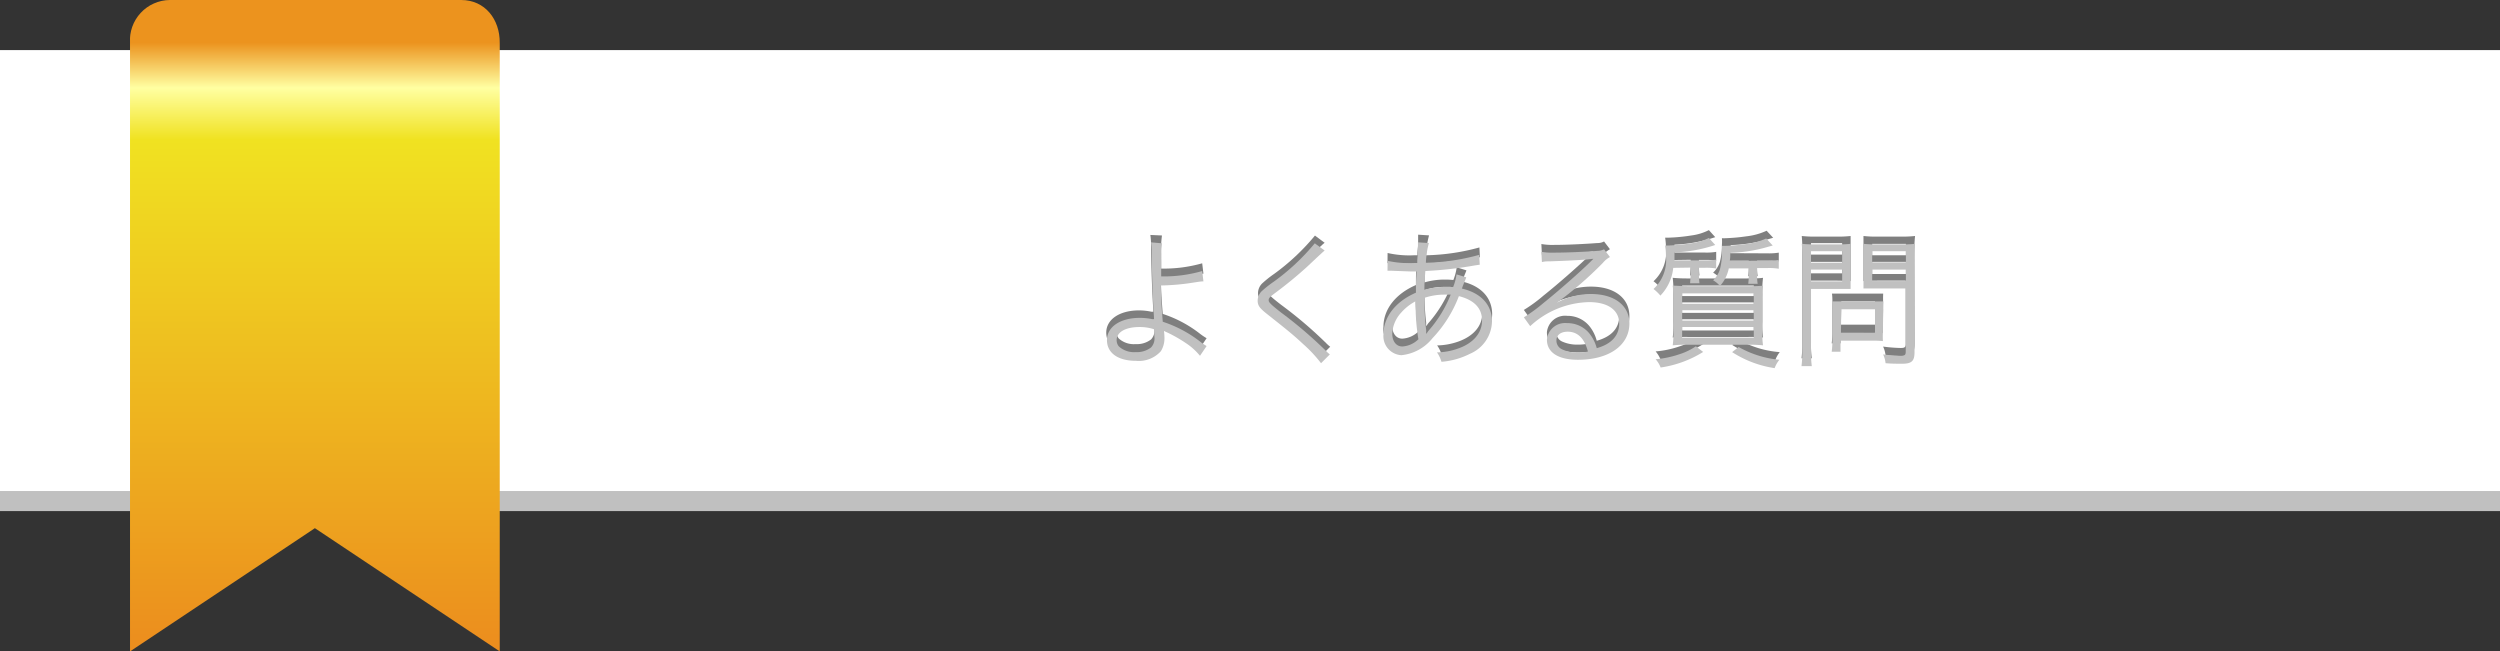 <svg xmlns="http://www.w3.org/2000/svg" xmlns:xlink="http://www.w3.org/1999/xlink" width="284" height="74" viewBox="0 0 284 74"><rect x="0" y="0" width="284" height="74" fill="#333333" stroke="none"/><defs><style>.cls-1{fill:none;}.cls-2{isolation:isolate;}.cls-3{fill:silver;}.cls-4{fill:#fff;}.cls-5{clip-path:url(#clip-path);}.cls-6{fill:url(#linear-gradient);}.cls-7{opacity:0.5;mix-blend-mode:multiply;}</style><clipPath id="clip-path"><path class="cls-1" d="M19.29,0a4.58,4.58,0,0,0-4.52,4.89V74l21-14,21,14V4.89C56.8,2.19,55.09,0,52.39,0Z"/></clipPath><linearGradient id="linear-gradient" x1="-1147.11" y1="-315.34" x2="-1146.4" y2="-315.34" gradientTransform="matrix(0, 103.58, 103.58, 0, 32700.4, 118822.38)" gradientUnits="userSpaceOnUse"><stop offset="0" stop-color="#ec931e"/><stop offset="0.07" stop-color="#ffffa2"/><stop offset="0.15" stop-color="#f0e221"/><stop offset="0.9" stop-color="#ec911e"/><stop offset="1" stop-color="#eb871e"/></linearGradient></defs><title>bt_faq</title><g class="cls-2"><g id="レイヤー_2" data-name="レイヤー 2"><g id="レイヤー_1-2" data-name="レイヤー 1"><rect class="cls-3" y="11.38" width="284" height="46.68"/><rect class="cls-4" y="5.69" width="284" height="50.09"/><g class="cls-5"><rect class="cls-6" x="14.77" width="42.03" height="74"/></g><g class="cls-7"><path d="M132,26.75a11.6,11.6,0,0,0-.09,2.1c0,.35,0,.53,0,1.66a15.87,15.87,0,0,0,4.66-.6l.14,1.18a6.67,6.67,0,0,0-1,.11,27.53,27.53,0,0,1-3.83.35c0,1.54.13,3.09.21,4.11a13.81,13.81,0,0,1,4.25,2.27,6.6,6.6,0,0,0,.73.49l-.75,1.12a6.88,6.88,0,0,0-1.65-1.39,17.26,17.26,0,0,0-2.15-1.23,2.41,2.41,0,0,1-.38-.17,4.65,4.65,0,0,1,.06.68,2.81,2.81,0,0,1-.4,1.61,3.36,3.36,0,0,1-2.83,1.1c-2.05,0-3.3-.89-3.3-2.36s1.48-2.52,3.73-2.52a6.87,6.87,0,0,1,1.39.15c.08,0,.08,0,.14,0s0,0,.08,0a.34.34,0,0,0,0-.14v-.1c-.12-1.83-.24-4.91-.25-7.19a8.17,8.17,0,0,0-.08-1.29Zm-2.54,9.52c-1.62,0-2.61.57-2.61,1.5a1.1,1.1,0,0,0,.24.68,2.54,2.54,0,0,0,1.91.64,2.64,2.64,0,0,0,1.76-.53,1.47,1.47,0,0,0,.38-1.19,7.4,7.4,0,0,0-.05-.88A5.51,5.51,0,0,0,129.47,36.27Z"/><path d="M150.48,27.58c-.18.14-.31.25-2,1.85a47.11,47.11,0,0,1-3.66,3c-.59.45-.7.57-.7.8s.13.4,1.42,1.4A47.42,47.42,0,0,1,150.67,39a4.11,4.11,0,0,0,.44.39l-1,1a14.89,14.89,0,0,0-2.05-2.18c-1.07-1-1.7-1.52-4-3.33-.89-.71-1.15-1.06-1.15-1.6a1.56,1.56,0,0,1,.46-1.07,12.3,12.3,0,0,1,1.35-1.08,25,25,0,0,0,4.66-4.37Z"/><path d="M157.63,28.74a11.14,11.14,0,0,0,3,.26l.39,0c0-.38,0-.38.08-1.19,0-.18,0-.8,0-.91s0-.13,0-.24l1.24.08A9.91,9.91,0,0,0,162,29a24.58,24.58,0,0,0,6.06-.89l.06,1.11-.55.08a44.78,44.78,0,0,1-5.63.64c-.1,1.36-.1,1.36-.11,2.14a8.13,8.13,0,0,1,2.35-.32,7.7,7.7,0,0,1,.92.05,5.9,5.9,0,0,0,.38-1.44l1.1.34c0,.09-.22.52-.49,1.27,2.19.51,3.42,1.87,3.42,3.73a4.11,4.11,0,0,1-2.5,3.69,8.81,8.81,0,0,1-3.24.9,3.57,3.57,0,0,0-.51-1.06,7.58,7.58,0,0,0,2.38-.43c1.74-.61,2.74-1.77,2.74-3.19s-.91-2.33-2.63-2.78a14.4,14.4,0,0,1-3,4.79,5.2,5.2,0,0,1-3.54,1.92,2.17,2.17,0,0,1-2.05-2.42c0-2,1.38-3.75,3.69-4.75,0-1.16,0-1.24.09-2.41h-.64l-2.14-.08h-.54Zm1.53,5.9a3.79,3.79,0,0,0-1,2.38c0,.87.46,1.45,1.14,1.45a2.87,2.87,0,0,0,1.83-.81,23,23,0,0,1-.31-4.33A5.76,5.76,0,0,0,159.16,34.64ZM162.07,37a1.87,1.87,0,0,1,.3-.41,14.36,14.36,0,0,0,2.43-4c-.5,0-.58,0-.76,0a7.11,7.11,0,0,0-2.21.37,26.39,26.39,0,0,0,.18,3.65,1.55,1.55,0,0,1,0,.22V37Z"/><path d="M175.1,27.72a7.18,7.18,0,0,0,1.49.1c1.32,0,3.44-.1,4.87-.21a1.51,1.51,0,0,0,.76-.18l.67.88a2.9,2.9,0,0,0-.81.67,41.94,41.94,0,0,1-5.23,4.53l0,.05a8,8,0,0,1,3.89-1c2.66,0,4.36,1.31,4.36,3.35,0,2.48-2.31,4.13-5.84,4.13-2.24,0-3.53-.83-3.53-2.3a2.07,2.07,0,0,1,2.31-1.86,3.2,3.2,0,0,1,2.62,1.3,4.45,4.45,0,0,1,.73,1.53c1.67-.46,2.55-1.43,2.55-2.79,0-1.53-1.27-2.44-3.42-2.44a10.15,10.15,0,0,0-6.69,2.73l-.72-1a17.09,17.09,0,0,0,2.23-1.63c1.7-1.35,4.21-3.57,5.31-4.65l.22-.23.06-.06.07-.06,0,0-.15,0c-.51.1-2.41.21-4.83.29a6.25,6.25,0,0,0-.86.08Zm3,9.07c-.8,0-1.29.39-1.29,1a1.09,1.09,0,0,0,.63,1,4.13,4.13,0,0,0,1.78.36,5.5,5.5,0,0,0,1.17-.11C180,37.56,179.23,36.79,178.09,36.79Z"/><path d="M190.08,29.54a5.35,5.35,0,0,1-1.46,3.16,4.32,4.32,0,0,0-.78-.75,4.48,4.48,0,0,0,1.41-3.78,7.31,7.31,0,0,0-.09-1.17h.35a20.19,20.19,0,0,0,2.62-.25,6.08,6.08,0,0,0,2-.61l.72.8a16.17,16.17,0,0,1-4.63.85c0,.44,0,.6,0,.9h3.46a6.41,6.41,0,0,0,1.28-.08v1a6.72,6.72,0,0,0-1.26-.08H193v.76a9.07,9.07,0,0,0,.06,1H192c0-.27.06-.67.06-1v-.78Zm3.4,9.55a12.36,12.36,0,0,1-4.83,1.77,3.47,3.47,0,0,0-.57-.94,10.91,10.91,0,0,0,2.68-.56,7.24,7.24,0,0,0,1.89-.91Zm5-7.46c.76,0,1.27,0,1.8-.07a12.4,12.4,0,0,0-.08,1.82v3.17a10.54,10.54,0,0,0,.08,1.79,15.89,15.89,0,0,0-1.7-.06h-6.84a16.41,16.41,0,0,0-1.72.06,11.48,11.48,0,0,0,.08-1.82V33.37a13.14,13.14,0,0,0-.08-1.81,17.69,17.69,0,0,0,1.77.07Zm-7.39,2h8.14V32.44h-8.14Zm0,1.91h8.14V34.35h-8.14Zm0,2h8.14V36.27h-8.14Zm9.7-8.76a6.83,6.83,0,0,0,1.28-.08v1a6.71,6.71,0,0,0-1.28-.08H199.6v.8a6.17,6.17,0,0,0,.07.95H198.6a8.42,8.42,0,0,0,.06-.94v-.81h-2.27a4.26,4.26,0,0,1-1,2,3.24,3.24,0,0,0-.78-.65,2.82,2.82,0,0,0,.77-1.23,7.38,7.38,0,0,0,.23-1.93,5.38,5.38,0,0,0,0-.75,3.71,3.71,0,0,0,.44,0,20.92,20.92,0,0,0,2.31-.21,7.48,7.48,0,0,0,2.33-.64l.74.8-1,.29a17,17,0,0,1-3.82.54c0,.43,0,.57-.06.92Zm-3.28,9.81A11.24,11.24,0,0,0,202.18,40a3.26,3.26,0,0,0-.54,1,12.33,12.33,0,0,1-4.87-1.82Z"/><path d="M205.73,38.92a11.81,11.81,0,0,0,.09,1.78h-1.17a12.76,12.76,0,0,0,.09-1.78V28.57a17.25,17.25,0,0,0-.06-1.76,13.7,13.7,0,0,0,1.65.07h2.28a13.24,13.24,0,0,0,1.62-.07c0,.48,0,.9,0,1.52v2.13c0,.64,0,1.09,0,1.47-.35,0-1-.05-1.61-.05h-2.89Zm0-10h3.54v-1.3h-3.54Zm0,2.13h3.54V29.75h-3.54Zm8.17,5.77a8.39,8.39,0,0,0,0,1,9.91,9.91,0,0,0-1,0h-3.82V39h-1a10.51,10.51,0,0,0,.08-1.49V34.35c0-.36,0-.68-.05-1,.32,0,.67,0,1.1,0h3.56c.46,0,.87,0,1.16,0a9.5,9.5,0,0,0,0,1Zm-4.77.06H213V34.24h-3.83Zm8.36,2.23c0,1-.3,1.33-1.4,1.33-.62,0-1.19,0-1.89-.07a3.15,3.15,0,0,0-.28-1,17,17,0,0,0,2,.16c.46,0,.57-.09.57-.46V31.88h-3.18c-.67,0-1.27,0-1.62.05,0-.46,0-.88,0-1.47V28.33c0-.56,0-1,0-1.52a13.14,13.14,0,0,0,1.62.07h2.57a14,14,0,0,0,1.67-.07,15.91,15.91,0,0,0-.08,1.76ZM212.68,29h3.83v-1.3h-3.83Zm0,2.13h3.83V29.75h-3.83Z"/></g><path class="cls-3" d="M132,27.64a11.53,11.53,0,0,0-.09,2.1c0,.35,0,.53,0,1.66a15.82,15.82,0,0,0,4.66-.61l.14,1.18c-.27,0-.27,0-1,.11a26.08,26.08,0,0,1-3.83.35c0,1.55.13,3.1.21,4.12a14,14,0,0,1,4.25,2.26,6.59,6.59,0,0,0,.73.5l-.75,1.11A7.13,7.13,0,0,0,134.75,39a16.07,16.07,0,0,0-2.15-1.23,3.57,3.57,0,0,1-.38-.18,4.92,4.92,0,0,1,.06.69,2.81,2.81,0,0,1-.4,1.61,3.36,3.36,0,0,1-2.83,1.1c-2.05,0-3.3-.89-3.3-2.36s1.48-2.52,3.73-2.52a6.93,6.93,0,0,1,1.39.14c.08,0,.08,0,.14,0s0,0,.08,0a.39.39,0,0,0,0-.15v-.09c-.12-1.84-.24-4.91-.25-7.19a8.17,8.17,0,0,0-.08-1.29Zm-2.54,9.51c-1.62,0-2.61.58-2.61,1.5a1.11,1.11,0,0,0,.24.69A2.54,2.54,0,0,0,129,40a2.64,2.64,0,0,0,1.76-.53,1.48,1.48,0,0,0,.38-1.2,7.34,7.34,0,0,0-.05-.87A5.22,5.22,0,0,0,129.47,37.15Z"/><path class="cls-3" d="M150.48,28.46c-.18.15-.31.26-2,1.85a46.52,46.52,0,0,1-3.66,3c-.59.44-.7.57-.7.79s.13.4,1.42,1.41a48.44,48.44,0,0,1,5.09,4.35,3.44,3.44,0,0,0,.44.4l-1,1a15.35,15.35,0,0,0-2.05-2.19c-1.07-1-1.7-1.51-4-3.33-.89-.7-1.15-1-1.15-1.59a1.55,1.55,0,0,1,.46-1.07A12.89,12.89,0,0,1,144.7,32a25,25,0,0,0,4.66-4.36Z"/><path class="cls-3" d="M157.63,29.63a11.24,11.24,0,0,0,3,.25H161c0-.38,0-.38.08-1.2,0-.17,0-.8,0-.91s0-.12,0-.24l1.24.08a10,10,0,0,0-.34,2.24,24.49,24.49,0,0,0,6.06-.9l.06,1.12-.55.08a44.78,44.78,0,0,1-5.63.64c-.1,1.35-.1,1.35-.11,2.13a8.49,8.49,0,0,1,2.35-.32c.33,0,.53,0,.92,0a5.83,5.83,0,0,0,.38-1.43l1.1.33c0,.1-.22.53-.49,1.28,2.19.51,3.42,1.86,3.42,3.73a4.09,4.09,0,0,1-2.5,3.68,8.61,8.61,0,0,1-3.24.91,3.62,3.62,0,0,0-.51-1.07,7.31,7.31,0,0,0,2.38-.43c1.74-.6,2.74-1.77,2.74-3.19s-.91-2.33-2.63-2.77a14.34,14.34,0,0,1-3,4.78,5.18,5.18,0,0,1-3.54,1.93A2.17,2.17,0,0,1,157.16,38c0-2,1.38-3.75,3.69-4.75,0-1.17,0-1.25.09-2.41h-.64l-2.14-.08a2.09,2.09,0,0,0-.29,0,1.29,1.29,0,0,0-.25,0Zm1.53,5.9a3.77,3.77,0,0,0-1,2.37c0,.88.46,1.46,1.14,1.46a2.84,2.84,0,0,0,1.83-.82,22.93,22.93,0,0,1-.31-4.32A5.76,5.76,0,0,0,159.16,35.53Zm2.91,2.36a2,2,0,0,1,.3-.42,14.16,14.16,0,0,0,2.43-4c-.5,0-.58,0-.76,0a7.1,7.1,0,0,0-2.21.36,26.2,26.2,0,0,0,.18,3.65,1.77,1.77,0,0,1,0,.23v.17Z"/><path class="cls-3" d="M175.1,28.61a7.32,7.32,0,0,0,1.49.09c1.32,0,3.44-.09,4.87-.2a1.75,1.75,0,0,0,.76-.18l.67.88a2.72,2.72,0,0,0-.81.67,41.94,41.94,0,0,1-5.23,4.53l0,0a8.05,8.05,0,0,1,3.89-1c2.66,0,4.36,1.3,4.36,3.34,0,2.49-2.31,4.13-5.84,4.13-2.24,0-3.53-.83-3.53-2.29a2.07,2.07,0,0,1,2.31-1.87,3.18,3.18,0,0,1,2.62,1.31,4.45,4.45,0,0,1,.73,1.53c1.67-.46,2.55-1.44,2.55-2.79,0-1.53-1.27-2.44-3.42-2.44a10.15,10.15,0,0,0-6.69,2.73l-.72-1a18.13,18.13,0,0,0,2.23-1.63c1.7-1.36,4.21-3.57,5.31-4.66l.22-.22.06-.06.07-.07,0,0-.15,0c-.51.09-2.41.2-4.83.28-.35,0-.51,0-.86.08Zm3,9.07c-.8,0-1.29.38-1.29,1a1.08,1.08,0,0,0,.63,1,4,4,0,0,0,1.78.37,6.25,6.25,0,0,0,1.17-.11C180,38.45,179.23,37.68,178.09,37.68Z"/><path class="cls-3" d="M190.08,30.43a5.3,5.3,0,0,1-1.46,3.15,5.13,5.13,0,0,0-.78-.75,4.47,4.47,0,0,0,1.41-3.78,7.18,7.18,0,0,0-.09-1.16h.35a22.11,22.11,0,0,0,2.62-.25,6.34,6.34,0,0,0,2-.61l.72.8a16.17,16.17,0,0,1-4.63.84c0,.45,0,.61,0,.91h3.46a7.27,7.27,0,0,0,1.28-.08v1a6.72,6.72,0,0,0-1.26-.08H193v.76a9.07,9.07,0,0,0,.06,1H192c0-.27.06-.67.06-1v-.78Zm3.4,9.55a12.52,12.52,0,0,1-4.83,1.77,3.19,3.19,0,0,0-.57-.94,11.4,11.4,0,0,0,2.68-.56,7.24,7.24,0,0,0,1.89-.91Zm5-7.47c.76,0,1.27,0,1.8-.06a12.4,12.4,0,0,0-.08,1.82v3.17a10.54,10.54,0,0,0,.08,1.79,15.47,15.47,0,0,0-1.7-.07h-6.84a16,16,0,0,0-1.72.07,11.48,11.48,0,0,0,.08-1.82V34.25a12.9,12.9,0,0,0-.08-1.8c.51,0,1,.06,1.77.06Zm-7.39,2h8.14V33.33h-8.14Zm0,1.91h8.14V35.24h-8.14Zm0,1.94h8.14V37.15h-8.14Zm9.7-8.75a7.8,7.8,0,0,0,1.28-.08v1a6.71,6.71,0,0,0-1.28-.08H199.6v.79a6.41,6.41,0,0,0,.07,1H198.6a8.42,8.42,0,0,0,.06-.94v-.81h-2.27a4.26,4.26,0,0,1-1,2,3,3,0,0,0-.78-.65,2.88,2.88,0,0,0,.77-1.23,7.38,7.38,0,0,0,.23-1.93,5.28,5.28,0,0,0,0-.75H196a20.61,20.61,0,0,0,2.31-.2,7.76,7.76,0,0,0,2.33-.64l.74.8-1,.28a16.87,16.87,0,0,1-3.82.55c0,.43,0,.57-.06.92Zm-3.28,9.81a11.55,11.55,0,0,0,4.63,1.45,3.2,3.2,0,0,0-.54.95A12.17,12.17,0,0,1,196.77,40Z"/><path class="cls-3" d="M205.73,39.8a12,12,0,0,0,.09,1.79h-1.17a12.93,12.93,0,0,0,.09-1.79V29.45a17,17,0,0,0-.06-1.75,14.15,14.15,0,0,0,1.65.06h2.28a13.67,13.67,0,0,0,1.62-.06c0,.48,0,.89,0,1.51v2.14c0,.64,0,1.08,0,1.47-.35,0-1,0-1.61,0h-2.89Zm0-9.95h3.54V28.54h-3.54Zm0,2.12h3.54V30.63h-3.54Zm8.17,5.78a8.39,8.39,0,0,0,0,1,9.66,9.66,0,0,0-1-.05h-3.82v1.26h-1a10.27,10.27,0,0,0,.08-1.48V35.24c0-.36,0-.68-.05-1,.32,0,.67,0,1.1,0h3.56c.46,0,.87,0,1.16,0a9.35,9.35,0,0,0,0,1Zm-4.77.06H213V35.13h-3.83ZM217.49,40c0,1-.3,1.32-1.4,1.32-.62,0-1.19,0-1.89-.06a3,3,0,0,0-.28-1,17,17,0,0,0,2,.16c.46,0,.57-.1.57-.46V32.77h-3.18c-.67,0-1.27,0-1.62,0,0-.46,0-.88,0-1.47V29.21c0-.55,0-1,0-1.51a13.57,13.57,0,0,0,1.62.06h2.57a14.43,14.43,0,0,0,1.67-.06,15.73,15.73,0,0,0-.08,1.75Zm-4.81-10.19h3.83V28.54h-3.83Zm0,2.12h3.83V30.63h-3.83Z"/></g></g></g></svg>